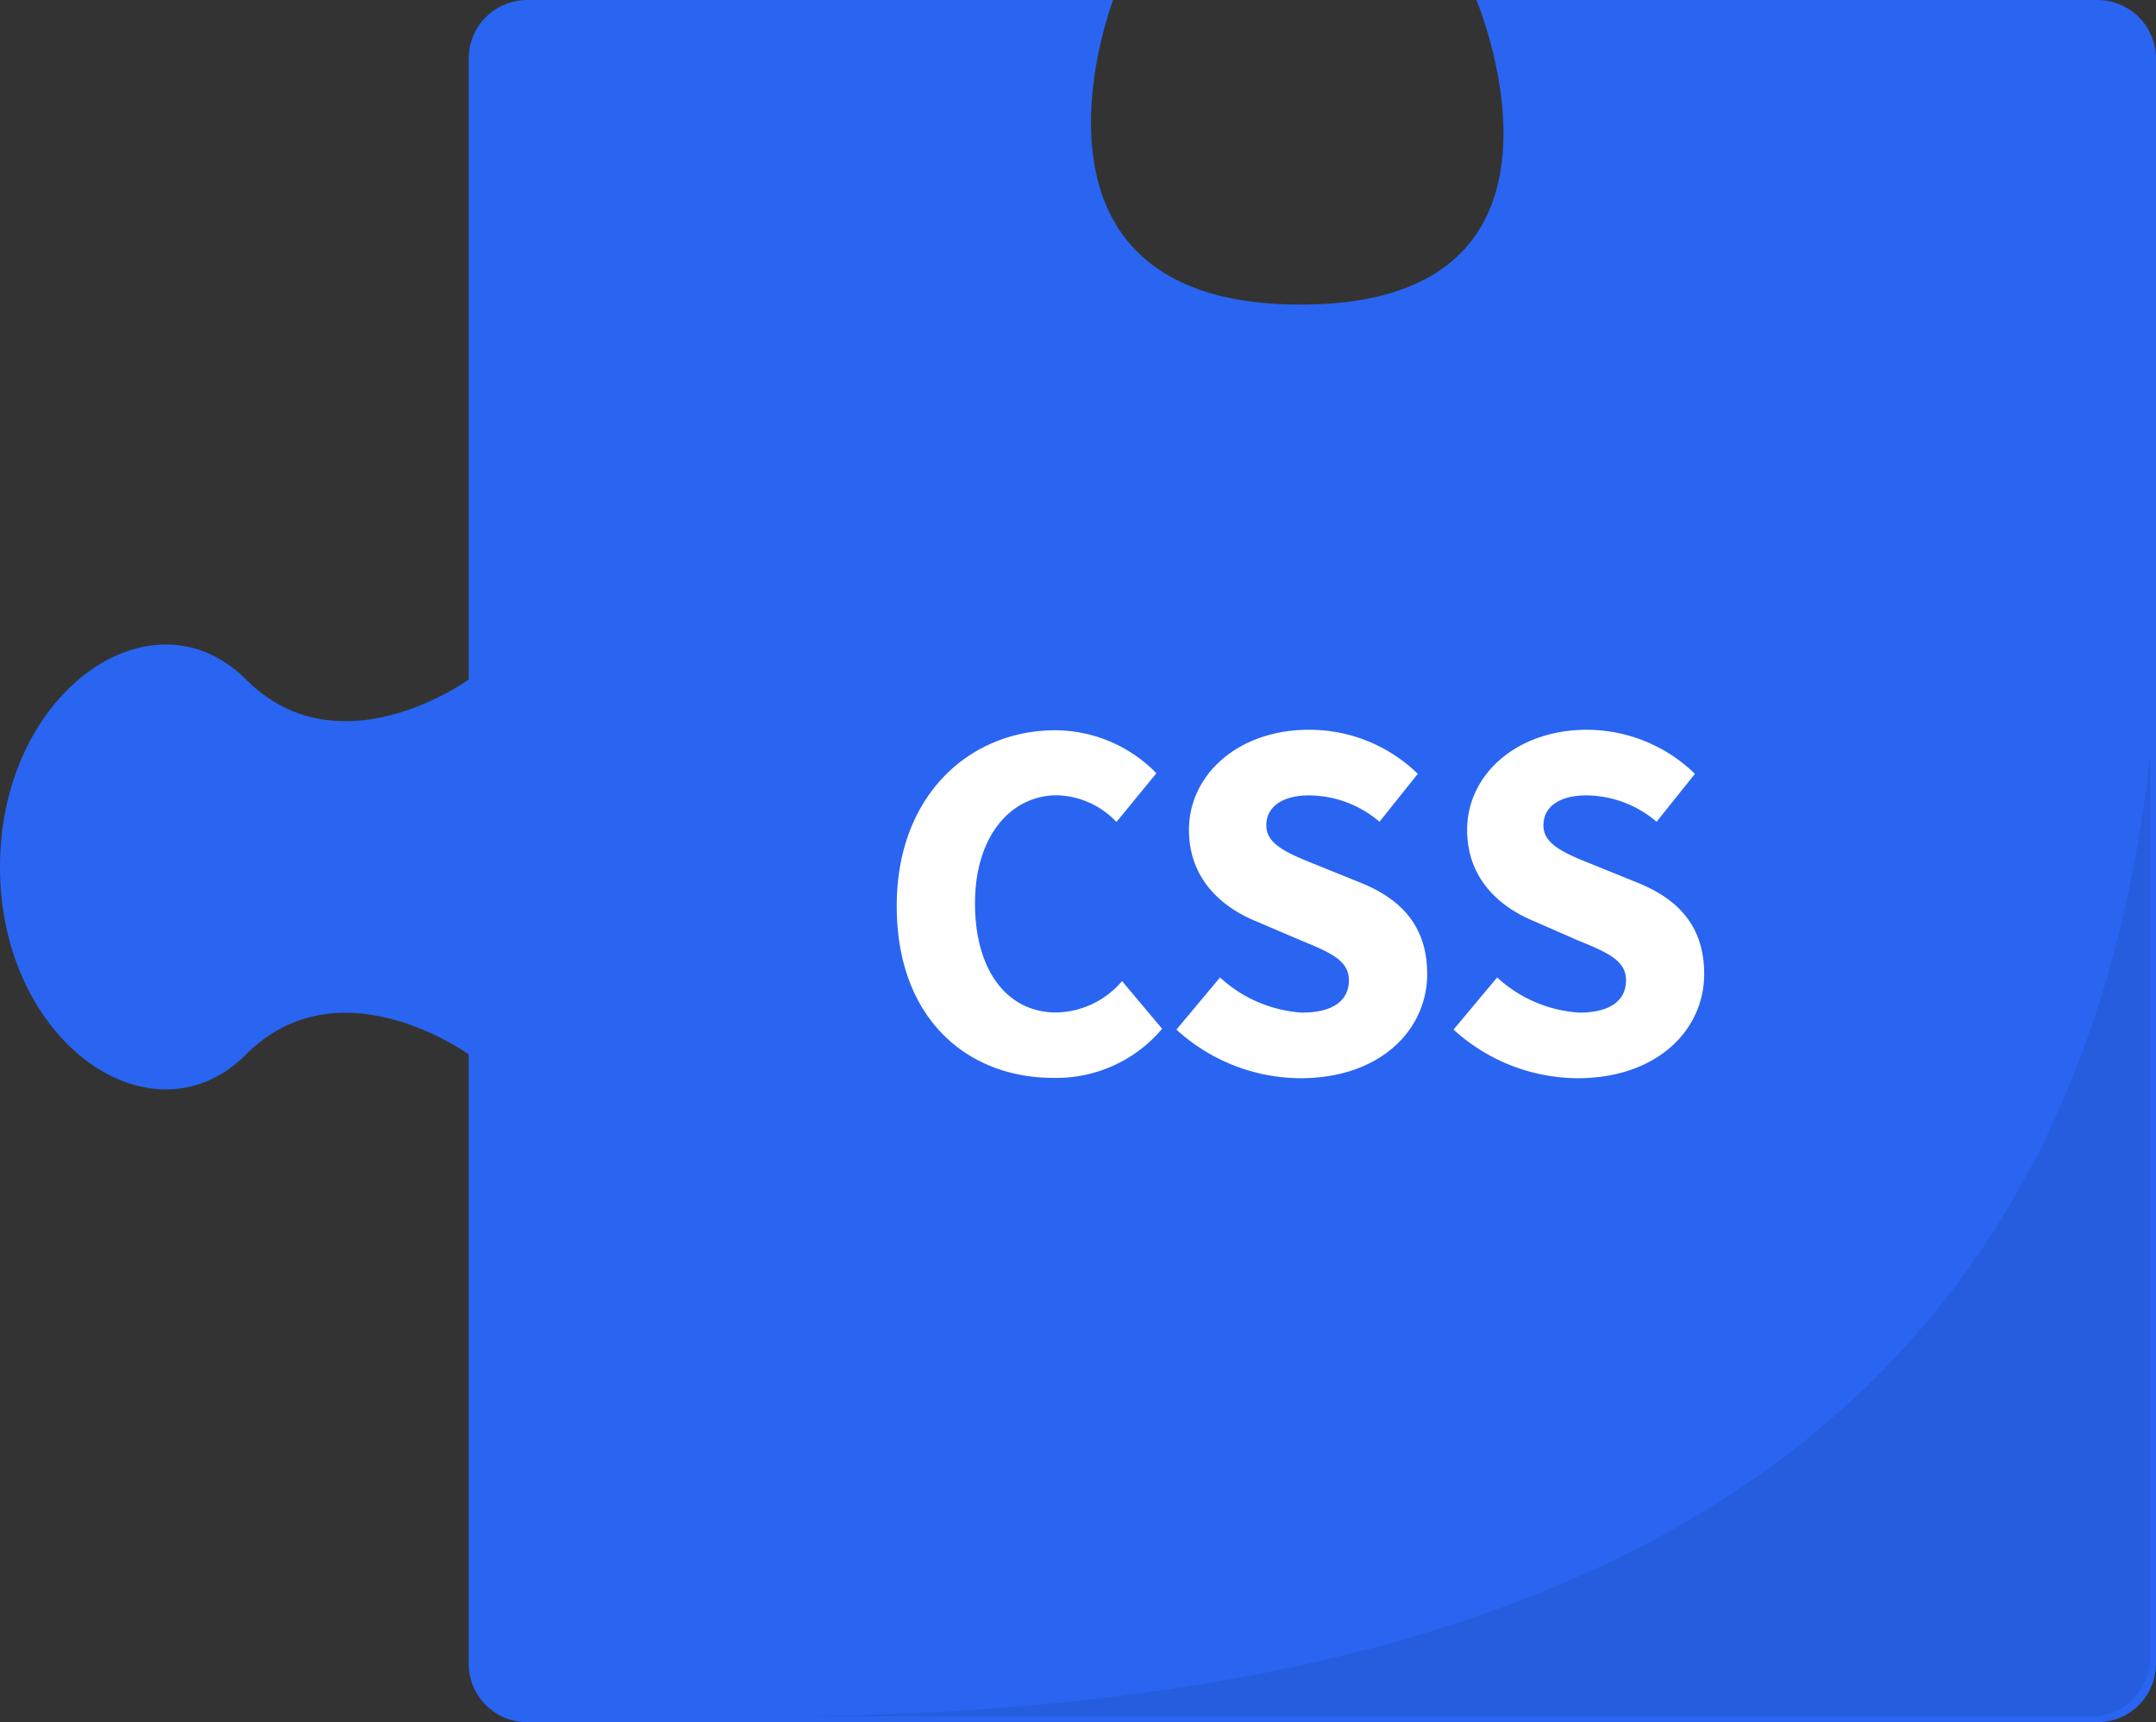 <svg xmlns="http://www.w3.org/2000/svg" viewBox="0 0 184 147"><rect x="0" y="0" width="184" height="147" fill="#333333" stroke="none"/><defs><style>.cls-1{fill:#2965f1;}.cls-2{opacity:0.08;}.cls-3{fill:#fff;}</style></defs><title>piece-blue</title><g id="Capa_2" data-name="Capa 2"><g id="piece-blue"><path class="cls-1" d="M0,74C0,89,13,98,21,90s19,0,19,0v52a5,5,0,0,0,5,5H179a5,5,0,0,0,5-5V5a5,5,0,0,0-5-5H126s11,26-15,26S95,0,95,0H45a5,5,0,0,0-5,5V58s-11,8-19,0S0,59,0,74"/><path class="cls-2" d="M183.5,64.5v77a5,5,0,0,1-5,5H66.5C132.71,146.25,176.94,124.12,183.5,64.5Z"/><path class="cls-3" d="M76.53,77.33c0-9.52,6.29-15,13.54-15A12.11,12.11,0,0,1,98.69,66l-3.41,4.16a7.22,7.22,0,0,0-5.07-2.28c-3.93,0-7,3.47-7,9.22s2.75,9.32,6.94,9.32a7.55,7.55,0,0,0,5.61-2.68l3.42,4.07A11.8,11.8,0,0,1,89.88,92C82.6,92,76.53,87,76.53,77.33Z"/><path class="cls-3" d="M100.4,87.88l3.72-4.45a11.41,11.41,0,0,0,7,3c2.7,0,4-1.07,4-2.77s-1.63-2.38-4.14-3.41l-3.72-1.59c-3-1.21-5.79-3.65-5.79-7.82,0-4.75,4.24-8.55,10.21-8.55A13.24,13.24,0,0,1,121,66.05l-3.27,4.09a9.35,9.35,0,0,0-6-2.25c-2.23,0-3.66.93-3.66,2.57s1.88,2.4,4.38,3.4l3.66,1.48c3.5,1.41,5.69,3.74,5.69,7.8,0,4.76-4,8.89-10.81,8.89A15.8,15.8,0,0,1,100.4,87.88Z"/><path class="cls-3" d="M124.05,87.88l3.72-4.45a11.41,11.41,0,0,0,7,3c2.71,0,4-1.07,4-2.77s-1.63-2.38-4.14-3.41L131,78.66c-3-1.21-5.79-3.65-5.79-7.82,0-4.75,4.25-8.55,10.22-8.55a13.24,13.24,0,0,1,9.22,3.76l-3.27,4.09a9.35,9.35,0,0,0-6-2.25c-2.24,0-3.66.93-3.66,2.57s1.87,2.4,4.38,3.4l3.65,1.48c3.5,1.41,5.69,3.74,5.69,7.8,0,4.76-4,8.89-10.81,8.89A15.82,15.82,0,0,1,124.05,87.88Z"/></g></g></svg>